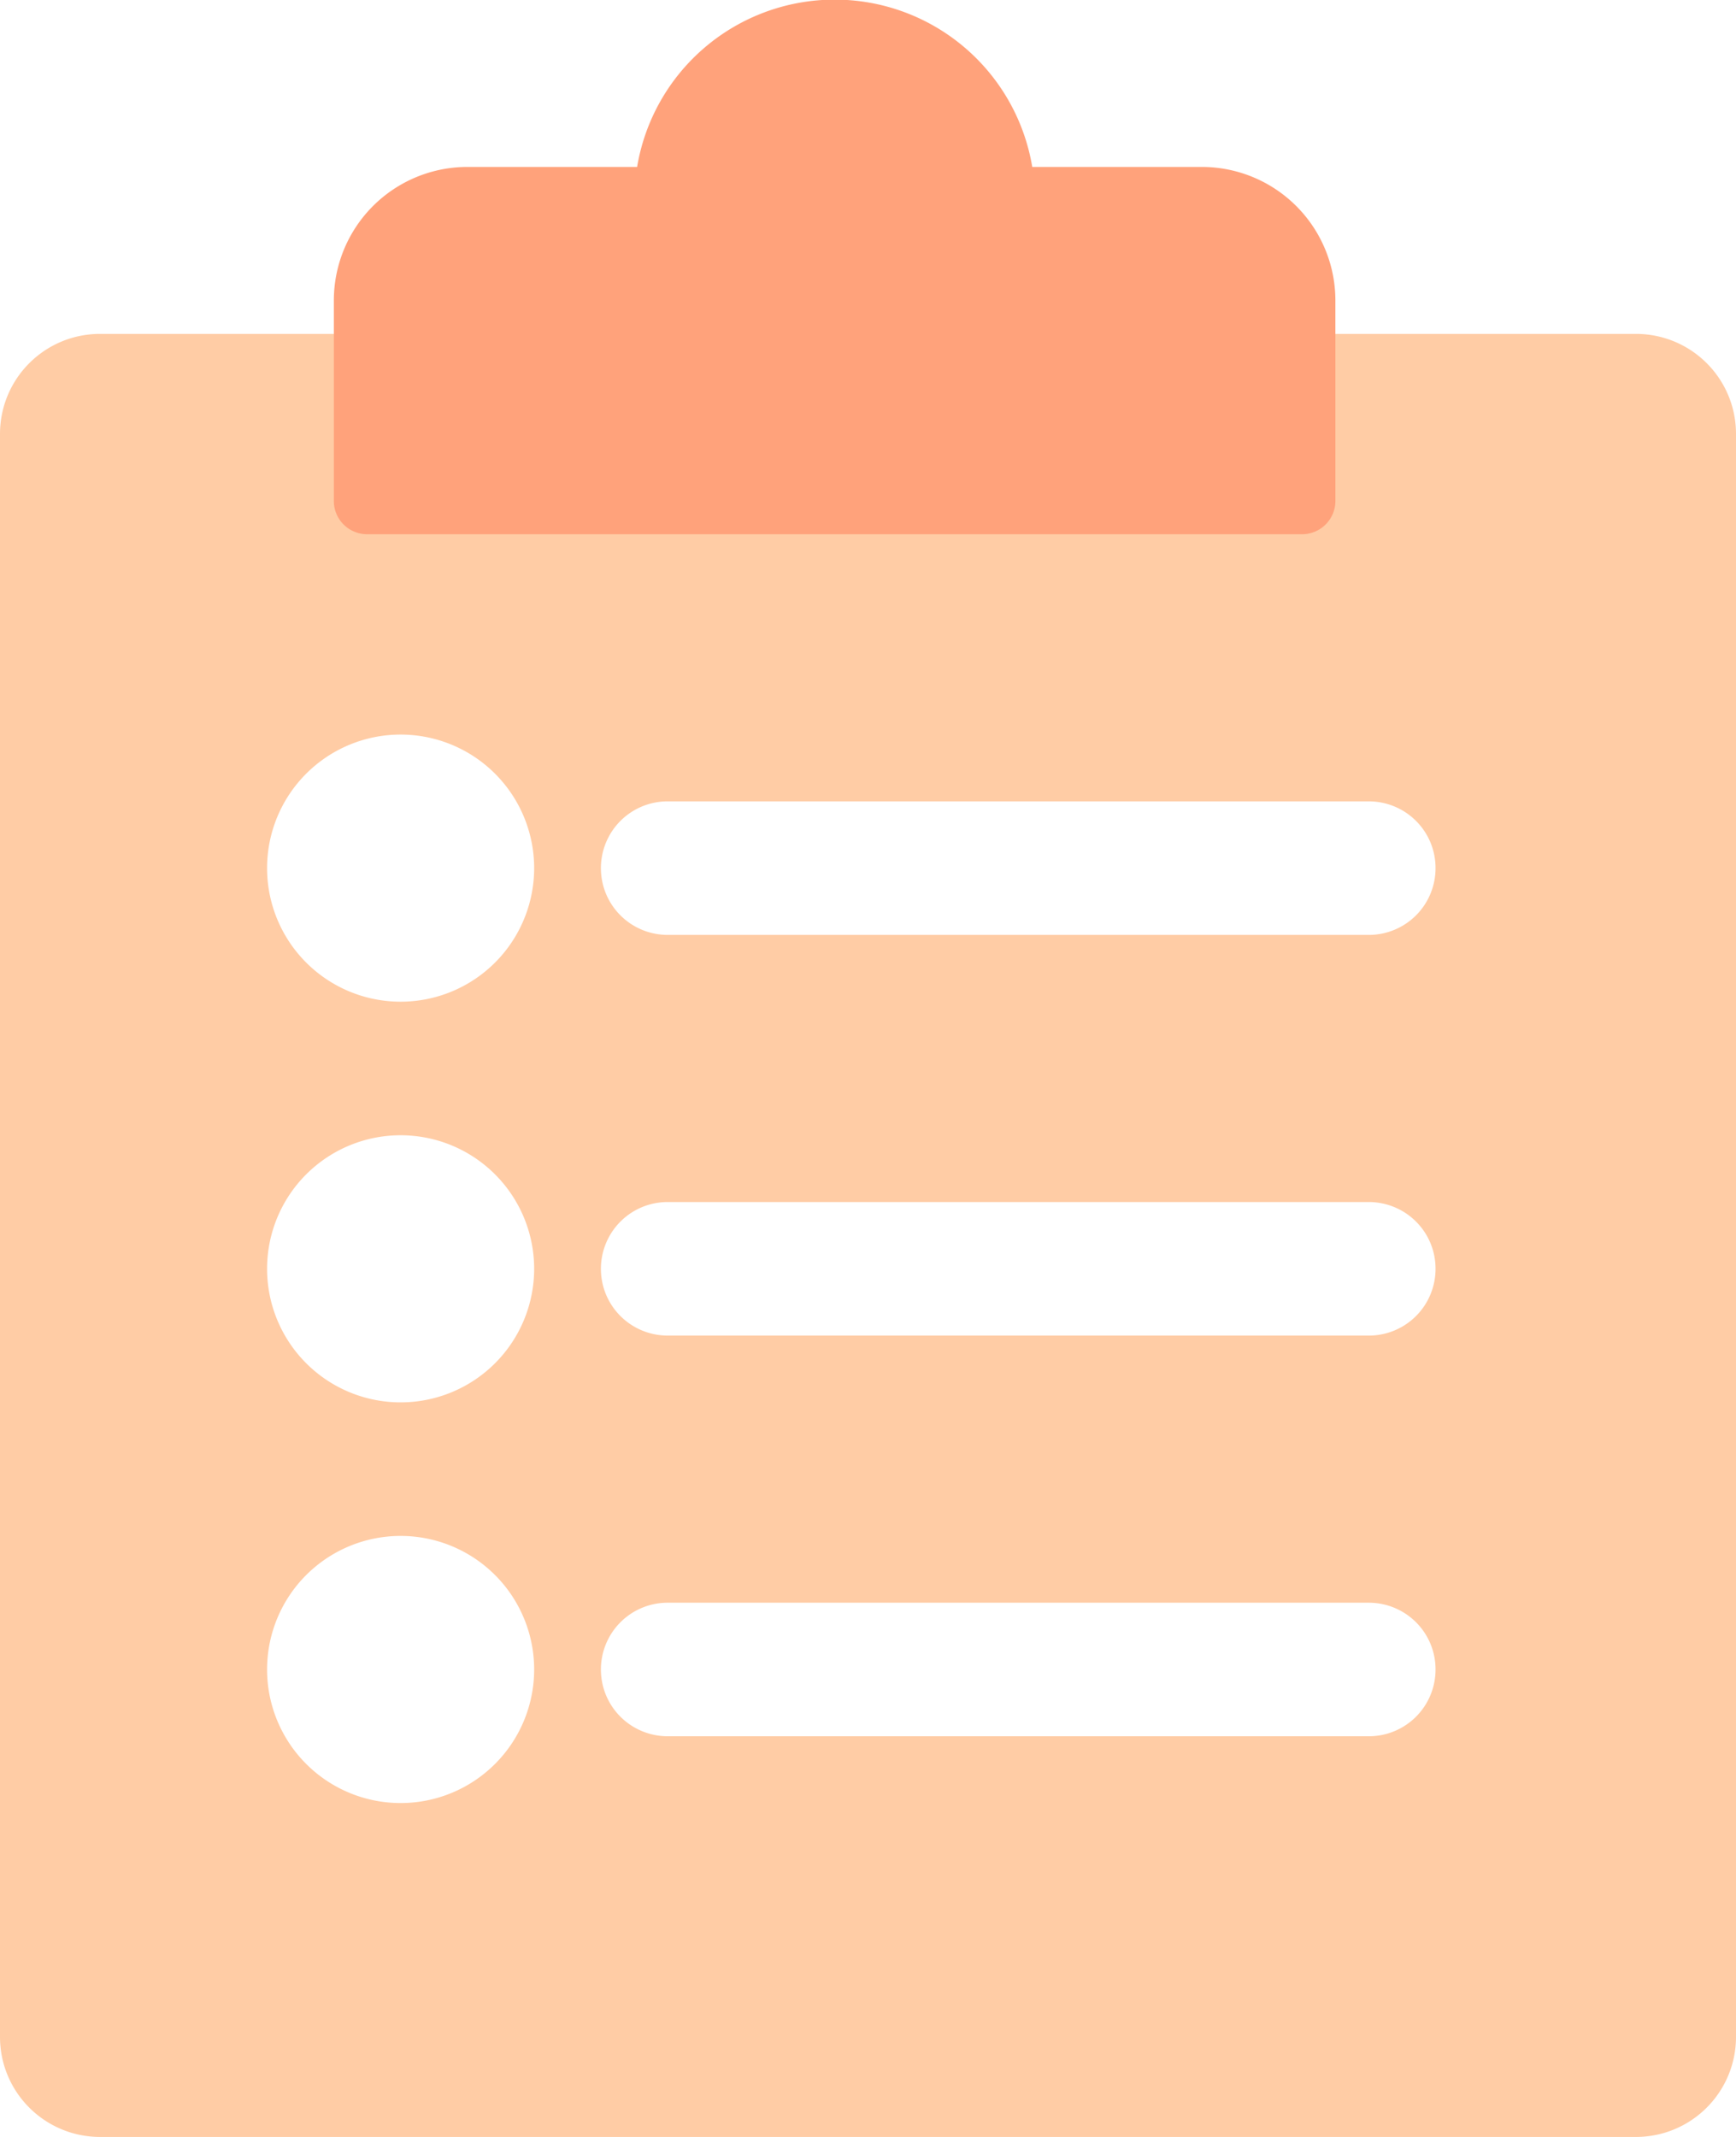<svg width="26" height="32" viewBox="0 0 26 32" xmlns="http://www.w3.org/2000/svg">
    <title>
        clipboard
    </title>
    <g fill-rule="nonzero" fill="none">
        <path d="M0 6.5C0 5.67.669 5 1.5 5h23c.828 0 1.5.667 1.5 1.5v24c0 .829-.669 1.5-1.5 1.5h-23C.673 32 0 31.333 0 30.5v-24zM9 13c0 .556.449 1 1.002 1h10.496a.999.999 0 0 0 1.002-1c0-.556-.449-1-1.002-1H10.002A.999.999 0 0 0 9 13zm0 6c0 .556.449 1 1.002 1h10.496a.999.999 0 0 0 1.002-1c0-.556-.449-1-1.002-1H10.002A.999.999 0 0 0 9 19zm0 6c0 .556.449 1 1.002 1h10.496a.999.999 0 0 0 1.002-1c0-.556-.449-1-1.002-1H10.002A.999.999 0 0 0 9 25zM6 15a2 2 0 1 0 0-4 2 2 0 0 0 0 4zm0 6a2 2 0 1 0 0-4 2 2 0 0 0 0 4zm0 6a2 2 0 1 0 0-4 2 2 0 0 0 0 4z" fill="#FFCCA5"/>
        <path d="M9.541 2.5H7a2 2 0 0 0-2 2.001v3.001c0 .276.223.498.5.498h14c.276 0 .5-.223.5-.498v-3A2 2 0 0 0 18 2.5H15.46a3 3 0 0 0-5.918 0z" fill="#FFA27B"/>
    </g>
</svg>
